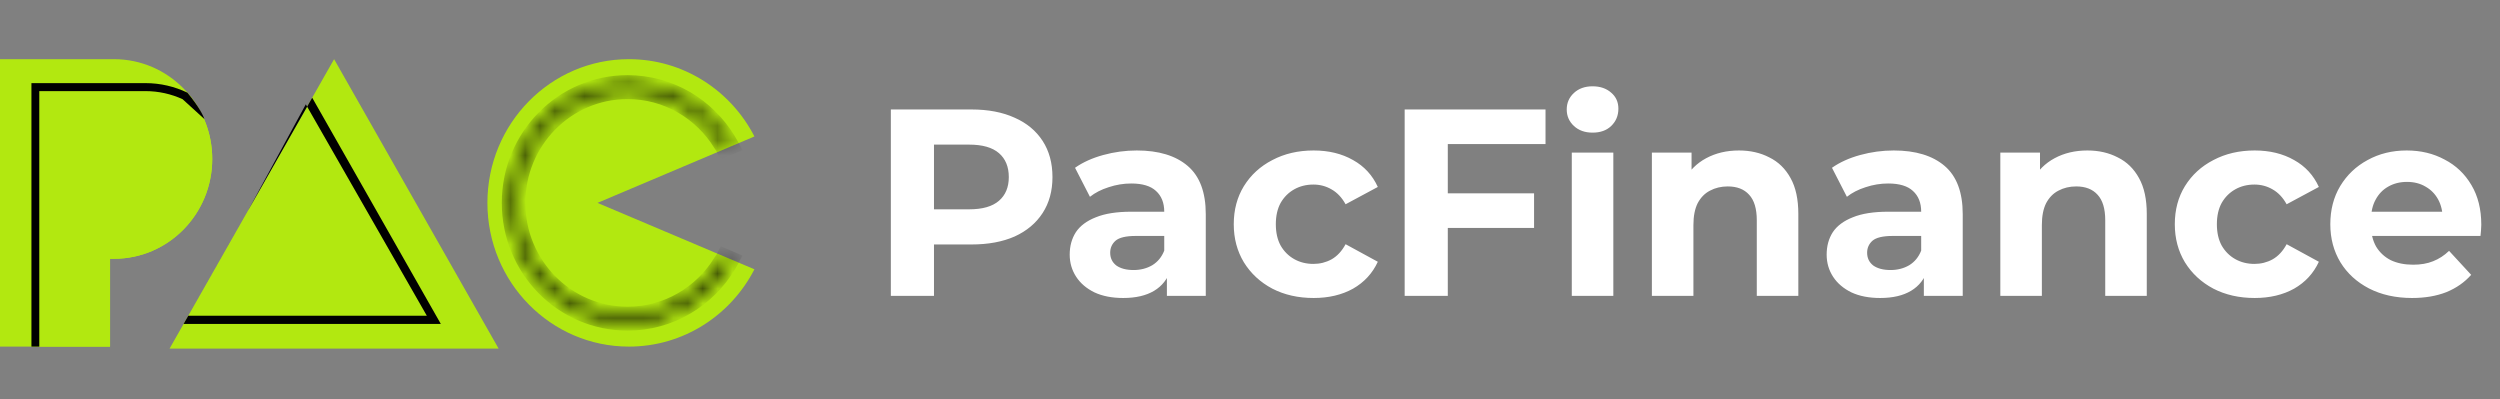 <svg width="169" height="27" viewBox="0 0 169 27" fill="none" xmlns="http://www.w3.org/2000/svg">
<rect x="0" y="0" width="169" height="27" fill="#808080" stroke="none"/>
<path fill-rule="evenodd" clip-rule="evenodd" d="M50.999 9.225L40.389 13.715L50.999 18.205C49.403 21.31 46.202 23.43 42.514 23.43C37.232 23.43 32.949 19.08 32.949 13.715C32.949 8.35 37.232 4 42.514 4C46.202 4 49.403 6.12 50.999 9.225Z" fill="#B2E810"/>
<mask id="mask0_9613_25127" style="mask-type:luminance" maskUnits="userSpaceOnUse" x="34" y="5" width="16" height="17">
<path d="M48.734 9.711C47.419 7.577 45.084 6.16 42.424 6.16C38.315 6.16 34.985 9.543 34.985 13.716C34.985 17.889 38.315 21.272 42.424 21.272C45.084 21.272 47.419 19.854 48.734 17.72L48.891 17.494L48.971 17.337L49.45 17.544C49.38 17.675 49.307 17.804 49.231 17.93C47.831 20.258 45.306 21.811 42.424 21.811C38.022 21.811 34.453 18.187 34.453 13.716C34.453 9.245 38.022 5.62 42.424 5.62C45.306 5.62 47.831 7.173 49.231 9.501C49.307 9.626 49.379 9.754 49.448 9.884L48.955 10.089L48.891 9.938L48.734 9.711Z" fill="white"/>
</mask>
<g mask="url(#mask0_9613_25127)">
<path d="M48.733 9.711L48.282 9.997L48.29 10.009L48.298 10.021L48.733 9.711ZM48.733 17.72L48.298 17.41L48.29 17.421L48.282 17.433L48.733 17.72ZM48.889 9.937L49.378 9.725L49.356 9.673L49.324 9.627L48.889 9.937ZM48.953 10.088L48.465 10.301L48.671 10.789L49.155 10.588L48.953 10.088ZM49.448 17.543L49.916 17.799L50.192 17.277L49.656 17.046L49.448 17.543ZM48.889 17.493L49.324 17.803L49.345 17.774L49.361 17.741L48.889 17.493ZM48.969 17.337L49.177 16.84L48.723 16.644L48.497 17.089L48.969 17.337ZM49.446 9.883L49.647 10.383L50.194 10.155L49.914 9.627L49.446 9.883ZM42.422 6.699C44.892 6.699 47.06 8.014 48.282 9.997L49.183 9.424C47.774 7.139 45.273 5.62 42.422 5.62V6.699ZM35.514 13.715C35.514 9.84 38.607 6.699 42.422 6.699V5.62C38.02 5.62 34.451 9.244 34.451 13.715H35.514ZM42.422 20.731C38.607 20.731 35.514 17.59 35.514 13.715H34.451C34.451 18.186 38.02 21.811 42.422 21.811V20.731ZM48.282 17.433C47.06 19.416 44.892 20.731 42.422 20.731V21.811C45.273 21.811 47.774 20.291 49.183 18.006L48.282 17.433ZM48.776 17.649C47.468 19.822 45.112 21.271 42.422 21.271V22.351C45.497 22.351 48.19 20.692 49.683 18.211L48.776 17.649ZM42.422 21.271C38.314 21.271 34.983 17.888 34.983 13.715H33.92C33.92 18.484 37.727 22.351 42.422 22.351V21.271ZM34.983 13.715C34.983 9.542 38.314 6.159 42.422 6.159V5.08C37.727 5.08 33.92 8.946 33.92 13.715H34.983ZM42.422 6.159C45.112 6.159 47.468 7.608 48.776 9.782L49.683 9.219C48.19 6.738 45.497 5.08 42.422 5.08V6.159ZM48.298 10.021L48.455 10.248L49.324 9.627L49.167 9.4L48.298 10.021ZM48.401 10.15L48.465 10.301L49.442 9.876L49.378 9.725L48.401 10.15ZM48.98 17.288C48.915 17.41 48.847 17.53 48.776 17.649L49.683 18.211C49.764 18.076 49.842 17.939 49.916 17.799L48.98 17.288ZM48.455 17.183L48.298 17.41L49.167 18.03L49.324 17.803L48.455 17.183ZM49.656 17.046L49.177 16.84L48.761 17.833L49.24 18.04L49.656 17.046ZM48.497 17.089L48.417 17.245L49.361 17.741L49.441 17.585L48.497 17.089ZM48.776 9.782C48.846 9.899 48.914 10.018 48.978 10.139L49.914 9.627C49.84 9.489 49.763 9.353 49.683 9.219L48.776 9.782ZM49.244 9.384L48.752 9.589L49.155 10.588L49.647 10.383L49.244 9.384Z" fill="black"/>
</g>
<path d="M0 4V23.43H7.44V17.493H7.705C11.374 17.493 14.348 14.472 14.348 10.746C14.348 7.021 11.374 4 7.705 4H0Z" fill="#B2E810"/>
<path d="M12.67 6.265C11.809 5.851 10.846 5.619 9.83 5.619H2.125V23.43H7.439V17.493H7.705C11.373 17.493 14.347 14.472 14.347 10.746C14.347 9.026 13.713 7.457 12.67 6.265Z" fill="#B2E810"/>
<path d="M12.344 6.707C11.578 6.355 10.727 6.159 9.83 6.159H2.656V22.89V23.43H2.125V5.619H9.83C10.846 5.619 11.809 5.851 12.67 6.265C13.454 7.213 13.761 7.849 13.816 8.048L12.344 6.707Z" fill="black"/>
<path d="M22.585 4L33.706 23.565H11.463L22.585 4Z" fill="#B2E810"/>
<path fill-rule="evenodd" clip-rule="evenodd" d="M12.41 21.9L21.105 6.604L29.801 21.9H12.41ZM12.726 21.345L16.743 14.278L20.673 7.053L28.854 21.345H12.726Z" fill="black"/>
<path d="M60.221 20V7.4H65.675C66.803 7.4 67.775 7.586 68.591 7.958C69.407 8.318 70.037 8.84 70.481 9.524C70.925 10.208 71.147 11.024 71.147 11.972C71.147 12.908 70.925 13.718 70.481 14.402C70.037 15.086 69.407 15.614 68.591 15.986C67.775 16.346 66.803 16.526 65.675 16.526H61.841L63.137 15.212V20H60.221ZM63.137 15.536L61.841 14.15H65.513C66.413 14.15 67.085 13.958 67.529 13.574C67.973 13.19 68.195 12.656 68.195 11.972C68.195 11.276 67.973 10.736 67.529 10.352C67.085 9.968 66.413 9.776 65.513 9.776H61.841L63.137 8.39V15.536ZM78.882 20V18.11L78.703 17.696V14.312C78.703 13.712 78.516 13.244 78.144 12.908C77.784 12.572 77.227 12.404 76.471 12.404C75.954 12.404 75.445 12.488 74.941 12.656C74.448 12.812 74.028 13.028 73.68 13.304L72.672 11.342C73.201 10.97 73.837 10.682 74.581 10.478C75.325 10.274 76.081 10.172 76.849 10.172C78.325 10.172 79.471 10.52 80.287 11.216C81.103 11.912 81.51 12.998 81.51 14.474V20H78.882ZM75.93 20.144C75.174 20.144 74.526 20.018 73.987 19.766C73.447 19.502 73.032 19.148 72.745 18.704C72.457 18.26 72.312 17.762 72.312 17.21C72.312 16.634 72.451 16.13 72.727 15.698C73.014 15.266 73.465 14.93 74.076 14.69C74.689 14.438 75.487 14.312 76.471 14.312H79.044V15.95H76.776C76.117 15.95 75.66 16.058 75.409 16.274C75.168 16.49 75.049 16.76 75.049 17.084C75.049 17.444 75.186 17.732 75.463 17.948C75.751 18.152 76.141 18.254 76.632 18.254C77.1 18.254 77.52 18.146 77.892 17.93C78.264 17.702 78.534 17.372 78.703 16.94L79.135 18.236C78.93 18.86 78.558 19.334 78.019 19.658C77.478 19.982 76.782 20.144 75.93 20.144ZM88.802 20.144C87.758 20.144 86.828 19.934 86.012 19.514C85.196 19.082 84.554 18.488 84.086 17.732C83.63 16.976 83.402 16.118 83.402 15.158C83.402 14.186 83.63 13.328 84.086 12.584C84.554 11.828 85.196 11.24 86.012 10.82C86.828 10.388 87.758 10.172 88.802 10.172C89.822 10.172 90.71 10.388 91.466 10.82C92.222 11.24 92.78 11.846 93.14 12.638L90.962 13.808C90.71 13.352 90.392 13.016 90.008 12.8C89.636 12.584 89.228 12.476 88.784 12.476C88.304 12.476 87.872 12.584 87.488 12.8C87.104 13.016 86.798 13.322 86.57 13.718C86.354 14.114 86.246 14.594 86.246 15.158C86.246 15.722 86.354 16.202 86.57 16.598C86.798 16.994 87.104 17.3 87.488 17.516C87.872 17.732 88.304 17.84 88.784 17.84C89.228 17.84 89.636 17.738 90.008 17.534C90.392 17.318 90.71 16.976 90.962 16.508L93.14 17.696C92.78 18.476 92.222 19.082 91.466 19.514C90.71 19.934 89.822 20.144 88.802 20.144ZM97.655 13.07H103.703V15.41H97.655V13.07ZM97.871 20H94.955V7.4H104.477V9.74H97.871V20ZM106.253 20V10.316H109.061V20H106.253ZM107.657 8.966C107.141 8.966 106.721 8.816 106.397 8.516C106.073 8.216 105.911 7.844 105.911 7.4C105.911 6.956 106.073 6.584 106.397 6.284C106.721 5.984 107.141 5.834 107.657 5.834C108.173 5.834 108.593 5.978 108.917 6.266C109.241 6.542 109.403 6.902 109.403 7.346C109.403 7.814 109.241 8.204 108.917 8.516C108.605 8.816 108.185 8.966 107.657 8.966ZM117.553 10.172C118.321 10.172 119.005 10.328 119.605 10.64C120.217 10.94 120.697 11.408 121.045 12.044C121.393 12.668 121.567 13.472 121.567 14.456V20H118.759V14.888C118.759 14.108 118.585 13.532 118.237 13.16C117.901 12.788 117.421 12.602 116.797 12.602C116.353 12.602 115.951 12.698 115.591 12.89C115.243 13.07 114.967 13.352 114.763 13.736C114.571 14.12 114.475 14.612 114.475 15.212V20H111.667V10.316H114.349V12.998L113.845 12.188C114.193 11.54 114.691 11.042 115.339 10.694C115.987 10.346 116.725 10.172 117.553 10.172ZM130.052 20V18.11L129.872 17.696V14.312C129.872 13.712 129.686 13.244 129.314 12.908C128.954 12.572 128.396 12.404 127.64 12.404C127.124 12.404 126.614 12.488 126.11 12.656C125.618 12.812 125.198 13.028 124.85 13.304L123.842 11.342C124.37 10.97 125.006 10.682 125.75 10.478C126.494 10.274 127.25 10.172 128.018 10.172C129.494 10.172 130.64 10.52 131.456 11.216C132.272 11.912 132.68 12.998 132.68 14.474V20H130.052ZM127.1 20.144C126.344 20.144 125.696 20.018 125.156 19.766C124.616 19.502 124.202 19.148 123.914 18.704C123.626 18.26 123.482 17.762 123.482 17.21C123.482 16.634 123.62 16.13 123.896 15.698C124.184 15.266 124.634 14.93 125.246 14.69C125.858 14.438 126.656 14.312 127.64 14.312H130.214V15.95H127.946C127.286 15.95 126.83 16.058 126.578 16.274C126.338 16.49 126.218 16.76 126.218 17.084C126.218 17.444 126.356 17.732 126.632 17.948C126.92 18.152 127.31 18.254 127.802 18.254C128.27 18.254 128.69 18.146 129.062 17.93C129.434 17.702 129.704 17.372 129.872 16.94L130.304 18.236C130.1 18.86 129.728 19.334 129.188 19.658C128.648 19.982 127.952 20.144 127.1 20.144ZM141.108 10.172C141.876 10.172 142.56 10.328 143.16 10.64C143.772 10.94 144.252 11.408 144.6 12.044C144.948 12.668 145.122 13.472 145.122 14.456V20H142.314V14.888C142.314 14.108 142.14 13.532 141.792 13.16C141.456 12.788 140.976 12.602 140.352 12.602C139.908 12.602 139.506 12.698 139.146 12.89C138.798 13.07 138.522 13.352 138.318 13.736C138.126 14.12 138.03 14.612 138.03 15.212V20H135.222V10.316H137.904V12.998L137.4 12.188C137.748 11.54 138.246 11.042 138.894 10.694C139.542 10.346 140.28 10.172 141.108 10.172ZM152.417 20.144C151.373 20.144 150.443 19.934 149.627 19.514C148.811 19.082 148.169 18.488 147.701 17.732C147.245 16.976 147.017 16.118 147.017 15.158C147.017 14.186 147.245 13.328 147.701 12.584C148.169 11.828 148.811 11.24 149.627 10.82C150.443 10.388 151.373 10.172 152.417 10.172C153.437 10.172 154.325 10.388 155.081 10.82C155.837 11.24 156.395 11.846 156.755 12.638L154.577 13.808C154.325 13.352 154.007 13.016 153.623 12.8C153.251 12.584 152.843 12.476 152.399 12.476C151.919 12.476 151.487 12.584 151.103 12.8C150.719 13.016 150.413 13.322 150.185 13.718C149.969 14.114 149.861 14.594 149.861 15.158C149.861 15.722 149.969 16.202 150.185 16.598C150.413 16.994 150.719 17.3 151.103 17.516C151.487 17.732 151.919 17.84 152.399 17.84C152.843 17.84 153.251 17.738 153.623 17.534C154.007 17.318 154.325 16.976 154.577 16.508L156.755 17.696C156.395 18.476 155.837 19.082 155.081 19.514C154.325 19.934 153.437 20.144 152.417 20.144ZM163.055 20.144C161.951 20.144 160.979 19.928 160.139 19.496C159.311 19.064 158.669 18.476 158.213 17.732C157.757 16.976 157.529 16.118 157.529 15.158C157.529 14.186 157.751 13.328 158.195 12.584C158.651 11.828 159.269 11.24 160.049 10.82C160.829 10.388 161.711 10.172 162.695 10.172C163.643 10.172 164.495 10.376 165.251 10.784C166.019 11.18 166.625 11.756 167.069 12.512C167.513 13.256 167.735 14.15 167.735 15.194C167.735 15.302 167.729 15.428 167.717 15.572C167.705 15.704 167.693 15.83 167.681 15.95H159.815V14.312H166.205L165.125 14.798C165.125 14.294 165.023 13.856 164.819 13.484C164.615 13.112 164.333 12.824 163.973 12.62C163.613 12.404 163.193 12.296 162.713 12.296C162.233 12.296 161.807 12.404 161.435 12.62C161.075 12.824 160.793 13.118 160.589 13.502C160.385 13.874 160.283 14.318 160.283 14.834V15.266C160.283 15.794 160.397 16.262 160.625 16.67C160.865 17.066 161.195 17.372 161.615 17.588C162.047 17.792 162.551 17.894 163.127 17.894C163.643 17.894 164.093 17.816 164.477 17.66C164.873 17.504 165.233 17.27 165.557 16.958L167.051 18.578C166.607 19.082 166.049 19.472 165.377 19.748C164.705 20.012 163.931 20.144 163.055 20.144Z" fill="white"/>
</svg>
